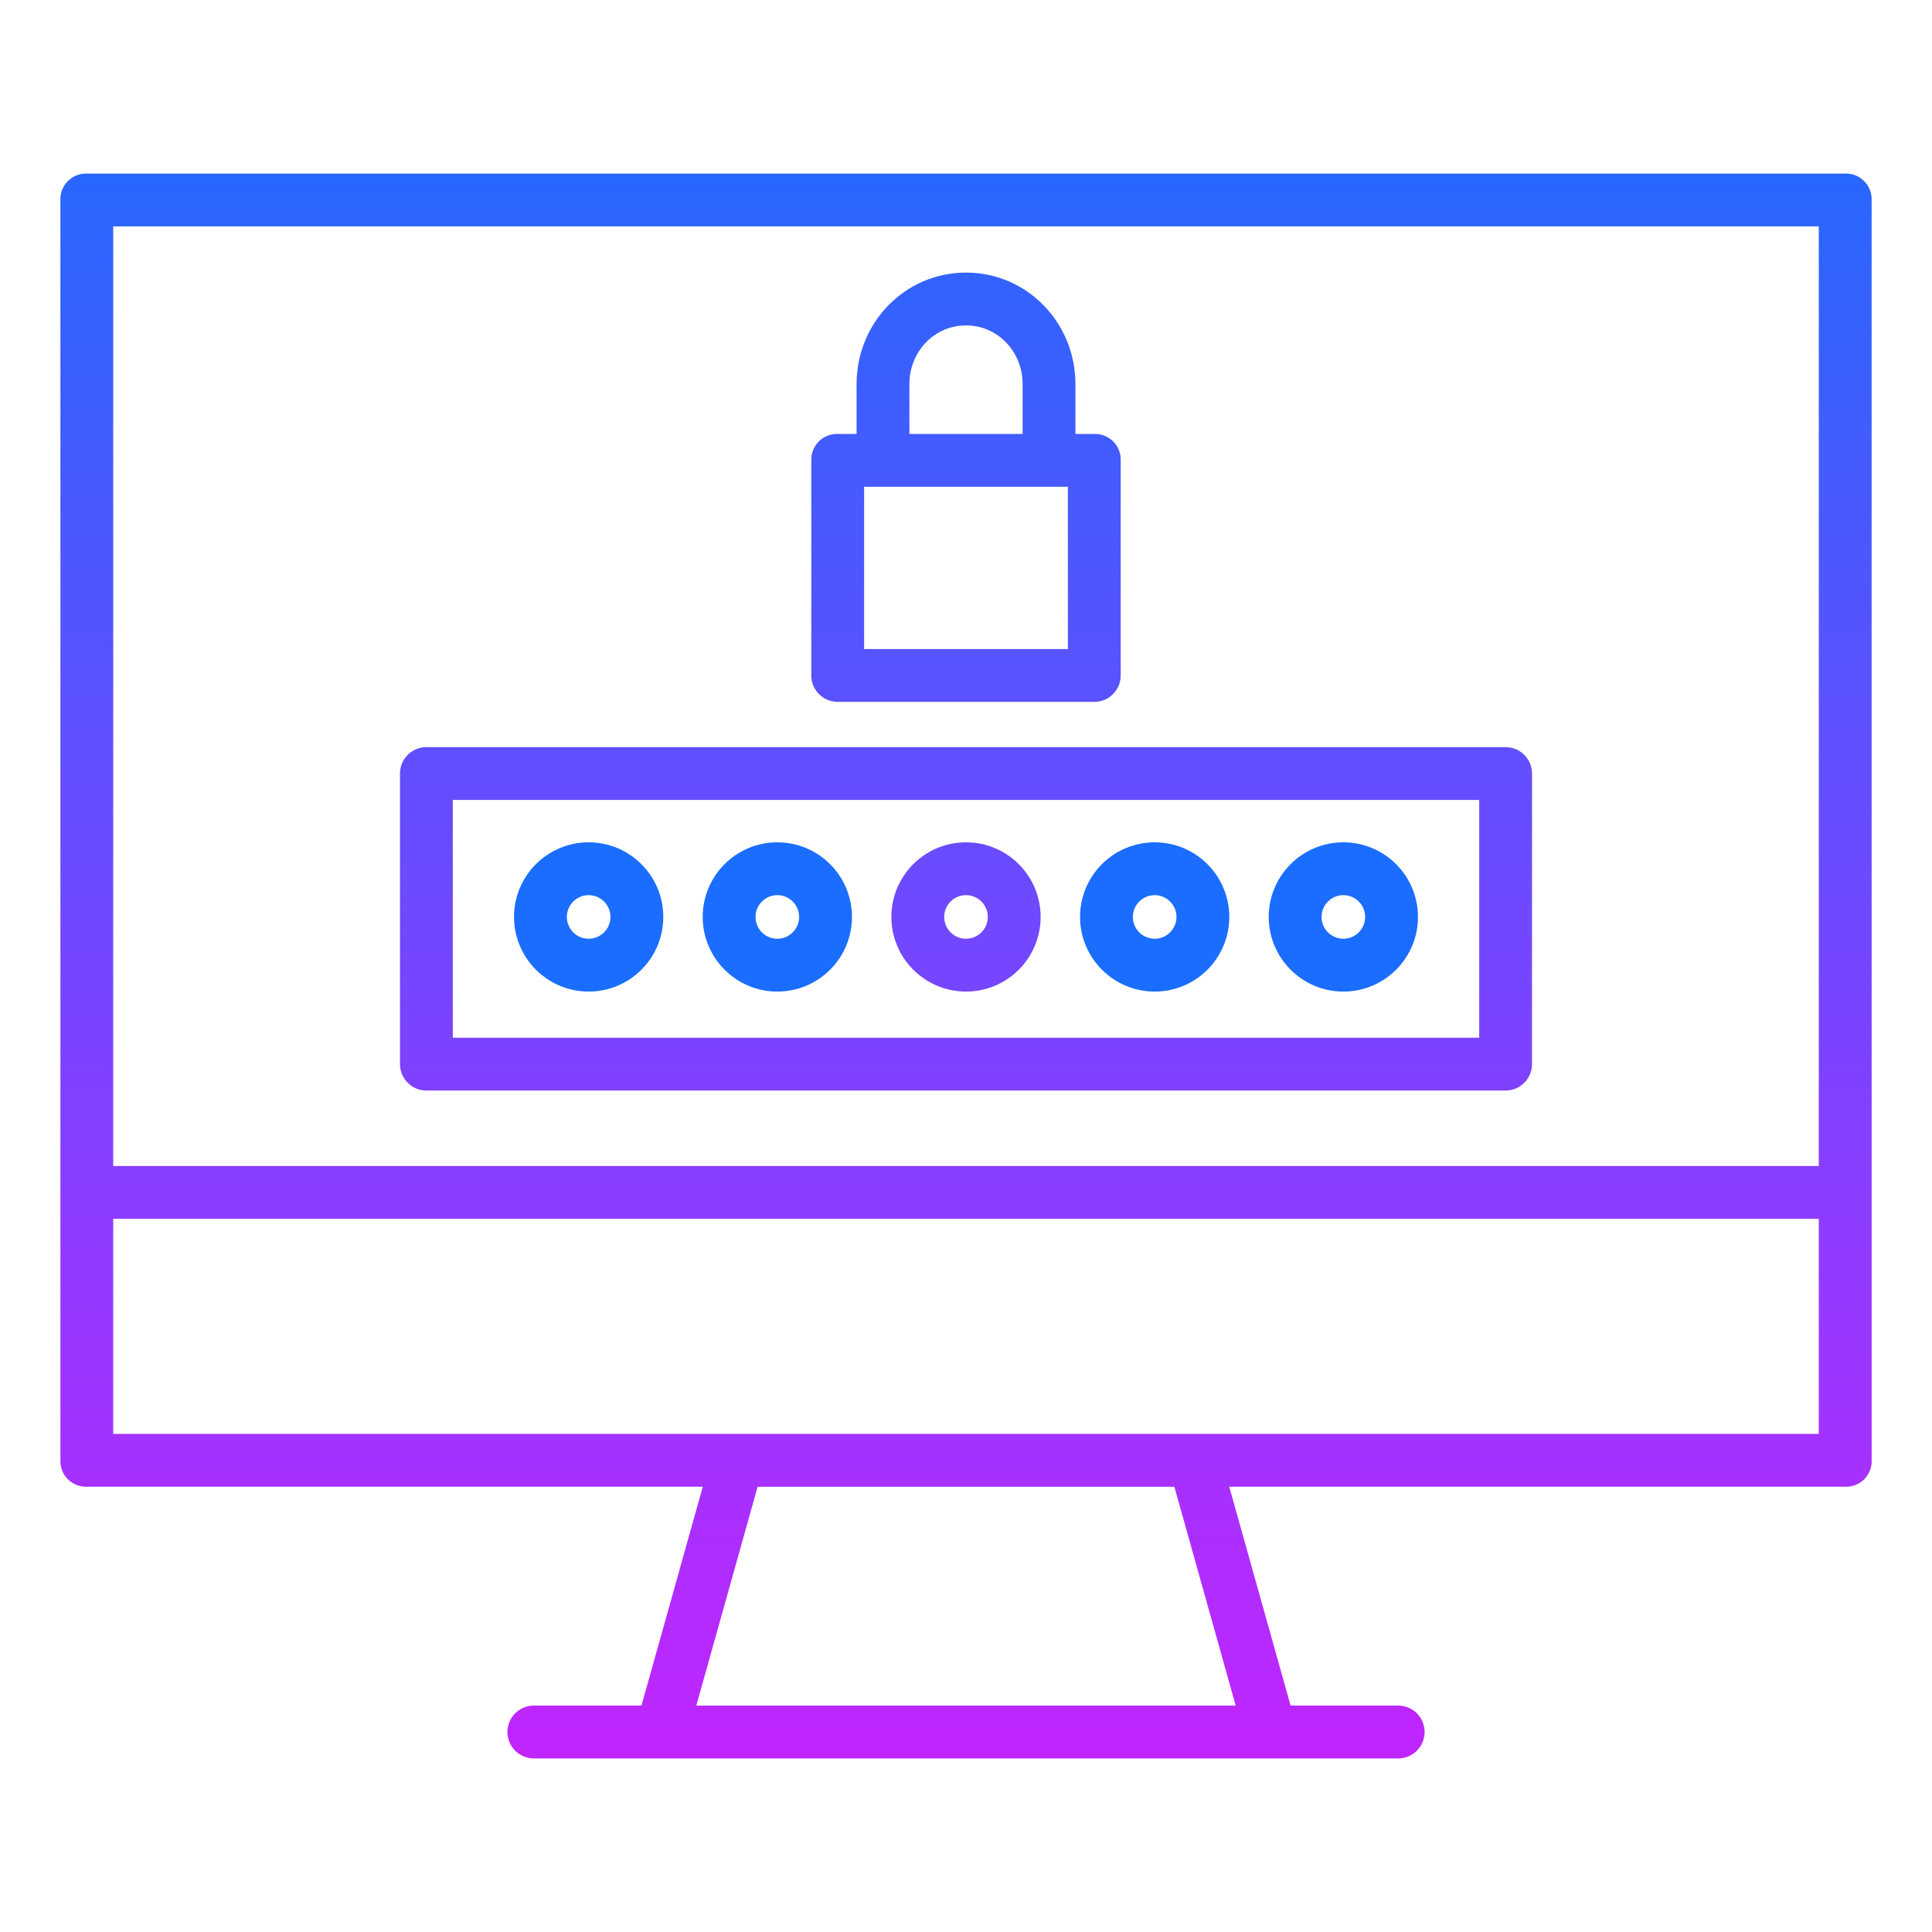 <svg xmlns="http://www.w3.org/2000/svg" x="0px" y="0px"
width="100" height="100"
viewBox="0 0 172 172"
style=" fill:#000000;"><defs><linearGradient x1="86" y1="2.688" x2="86" y2="162.955" gradientUnits="userSpaceOnUse" id="color-1_rweVC89exatd_gr1"><stop offset="0" stop-color="#1a6dff"></stop><stop offset="1" stop-color="#c822ff"></stop></linearGradient><linearGradient x1="86" y1="2.688" x2="86" y2="162.955" gradientUnits="userSpaceOnUse" id="color-2_rweVC89exatd_gr2"><stop offset="0" stop-color="#1a6dff"></stop><stop offset="1" stop-color="#c822ff"></stop></linearGradient><linearGradient x1="86" y1="2.688" x2="86" y2="162.955" gradientUnits="userSpaceOnUse" id="color-3_rweVC89exatd_gr3"><stop offset="0" stop-color="#1a6dff"></stop><stop offset="1" stop-color="#c822ff"></stop></linearGradient><linearGradient x1="86" y1="2.688" x2="86" y2="162.955" gradientUnits="userSpaceOnUse" id="color-4_rweVC89exatd_gr4"><stop offset="0" stop-color="#1a6dff"></stop><stop offset="1" stop-color="#c822ff"></stop></linearGradient><linearGradient x1="2799.958" y1="181.295" x2="2799.958" y2="6520.819" gradientUnits="userSpaceOnUse" id="color-5_rweVC89exatd_gr5"><stop offset="0" stop-color="#1a6dff"></stop><stop offset="1" stop-color="#c822ff"></stop></linearGradient><linearGradient x1="2118.744" y1="181.295" x2="2118.744" y2="6520.819" gradientUnits="userSpaceOnUse" id="color-6_rweVC89exatd_gr6"><stop offset="0" stop-color="#1a6dff"></stop><stop offset="1" stop-color="#c822ff"></stop></linearGradient><linearGradient x1="4843.6" y1="181.295" x2="4843.6" y2="6520.819" gradientUnits="userSpaceOnUse" id="color-7_rweVC89exatd_gr7"><stop offset="0" stop-color="#1a6dff"></stop><stop offset="1" stop-color="#c822ff"></stop></linearGradient><linearGradient x1="4162.386" y1="181.295" x2="4162.386" y2="6520.819" gradientUnits="userSpaceOnUse" id="color-8_rweVC89exatd_gr8"><stop offset="0" stop-color="#1a6dff"></stop><stop offset="1" stop-color="#c822ff"></stop></linearGradient></defs><g fill="none" fill-rule="nonzero" stroke="none" stroke-width="1" stroke-linecap="butt" stroke-linejoin="miter" stroke-miterlimit="10" stroke-dasharray="" stroke-dashoffset="0" font-family="none" font-weight="none" font-size="none" text-anchor="none" style="mix-blend-mode: normal"><path d="M0,172v-172h172v172z" fill="none"></path><g><g><path d="M166.625,17.817c0.023,-0.614 -0.203,-1.212 -0.626,-1.657c-0.424,-0.445 -1.01,-0.7 -1.624,-0.707h-156.748c-0.615,0.007 -1.201,0.262 -1.624,0.707c-0.424,0.445 -0.65,1.043 -0.626,1.657v112.193c-0.023,0.613 0.204,1.209 0.628,1.651c0.424,0.443 1.01,0.694 1.623,0.698h54.939l-5.459,19.484h-9.581c-1.299,0 -2.352,1.053 -2.352,2.352c0,1.299 1.053,2.352 2.352,2.352h76.95c1.299,0 2.352,-1.053 2.352,-2.352c0,-1.299 -1.053,-2.352 -2.352,-2.352h-9.581l-5.459,-19.484h54.939c0.613,-0.003 1.199,-0.255 1.623,-0.698c0.424,-0.443 0.651,-1.038 0.628,-1.651v-21.371v0v-4.703v0zM10.078,20.156h151.844v83.648h-151.844zM110.009,151.844h-48.019l5.459,-19.484h37.101zM161.922,127.656h-151.844v-19.148h151.844z" fill="url(#color-1_rweVC89exatd_gr1)"></path><path d="M74.493,62.484h23.014c1.297,-0.046 2.312,-1.135 2.266,-2.433v-19.063c0.019,-0.615 -0.21,-1.212 -0.637,-1.655c-0.427,-0.444 -1.014,-0.696 -1.629,-0.701h-1.765v-4.434c0,-5.476 -4.312,-9.93 -9.742,-9.93c-5.43,0 -9.742,4.454 -9.742,9.93v4.434h-1.765c-0.615,0.005 -1.203,0.257 -1.629,0.701c-0.427,0.444 -0.656,1.04 -0.637,1.655v19.063c-0.046,1.297 0.969,2.386 2.266,2.433zM95.07,57.781h-18.141v-14.445h18.141zM80.961,34.198c0,-2.882 2.203,-5.227 5.039,-5.227c2.836,0 5.039,2.345 5.039,5.227v4.434h-10.078z" fill="url(#color-2_rweVC89exatd_gr2)"></path><path d="M136.391,68.867c0,-1.299 -1.053,-2.352 -2.352,-2.352h-96.078c-1.299,0 -2.352,1.053 -2.352,2.352v25.867c0,1.299 1.053,2.352 2.352,2.352h96.078c1.299,0 2.352,-1.053 2.352,-2.352zM131.688,92.383h-91.375v-21.164h91.375z" fill="url(#color-3_rweVC89exatd_gr3)"></path><path d="M86,88.277c3.669,0 6.644,-2.975 6.644,-6.644c0,-3.669 -2.975,-6.644 -6.644,-6.644c-3.669,0 -6.644,2.975 -6.644,6.644c0.004,3.668 2.976,6.64 6.644,6.644zM86,79.692c1.072,0 1.941,0.869 1.941,1.941c0,1.072 -0.869,1.941 -1.941,1.941c-1.072,0 -1.941,-0.869 -1.941,-1.941c0.001,-1.071 0.87,-1.94 1.941,-1.941z" fill="url(#color-4_rweVC89exatd_gr4)"></path><path d="M69.203,88.277c3.669,0 6.644,-2.975 6.644,-6.644c0,-3.669 -2.975,-6.644 -6.644,-6.644c-3.669,0 -6.644,2.975 -6.644,6.644c0.004,3.668 2.976,6.64 6.644,6.644zM69.203,79.692c1.072,0 1.941,0.869 1.941,1.941c0,1.072 -0.869,1.941 -1.941,1.941c-1.072,0 -1.941,-0.869 -1.941,-1.941c0.001,-1.071 0.87,-1.94 1.941,-1.941z" fill="url(#color-5_rweVC89exatd_gr5)"></path><path d="M52.406,88.277c3.669,0 6.644,-2.975 6.644,-6.644c0,-3.669 -2.975,-6.644 -6.644,-6.644c-3.669,0 -6.644,2.975 -6.644,6.644c0.004,3.668 2.976,6.64 6.644,6.644zM52.406,79.692c1.072,0 1.941,0.869 1.941,1.941c0,1.072 -0.869,1.941 -1.941,1.941c-1.072,0 -1.941,-0.869 -1.941,-1.941c0.001,-1.071 0.87,-1.94 1.941,-1.941z" fill="url(#color-6_rweVC89exatd_gr6)"></path><path d="M119.594,88.277c3.669,0 6.644,-2.975 6.644,-6.644c0,-3.669 -2.975,-6.644 -6.644,-6.644c-3.669,0 -6.644,2.975 -6.644,6.644c0.004,3.668 2.976,6.64 6.644,6.644zM119.594,79.692c1.072,0 1.941,0.869 1.941,1.941c0,1.072 -0.869,1.941 -1.941,1.941c-1.072,0 -1.941,-0.869 -1.941,-1.941c0.001,-1.071 0.87,-1.94 1.941,-1.941z" fill="url(#color-7_rweVC89exatd_gr7)"></path><path d="M102.797,88.277c3.669,0 6.644,-2.975 6.644,-6.644c0,-3.669 -2.975,-6.644 -6.644,-6.644c-3.669,0 -6.644,2.975 -6.644,6.644c0.004,3.668 2.976,6.64 6.644,6.644zM102.797,79.692c1.072,0 1.941,0.869 1.941,1.941c0,1.072 -0.869,1.941 -1.941,1.941c-1.072,0 -1.941,-0.869 -1.941,-1.941c0.001,-1.071 0.87,-1.94 1.941,-1.941z" fill="url(#color-8_rweVC89exatd_gr8)"></path></g></g></g></svg>